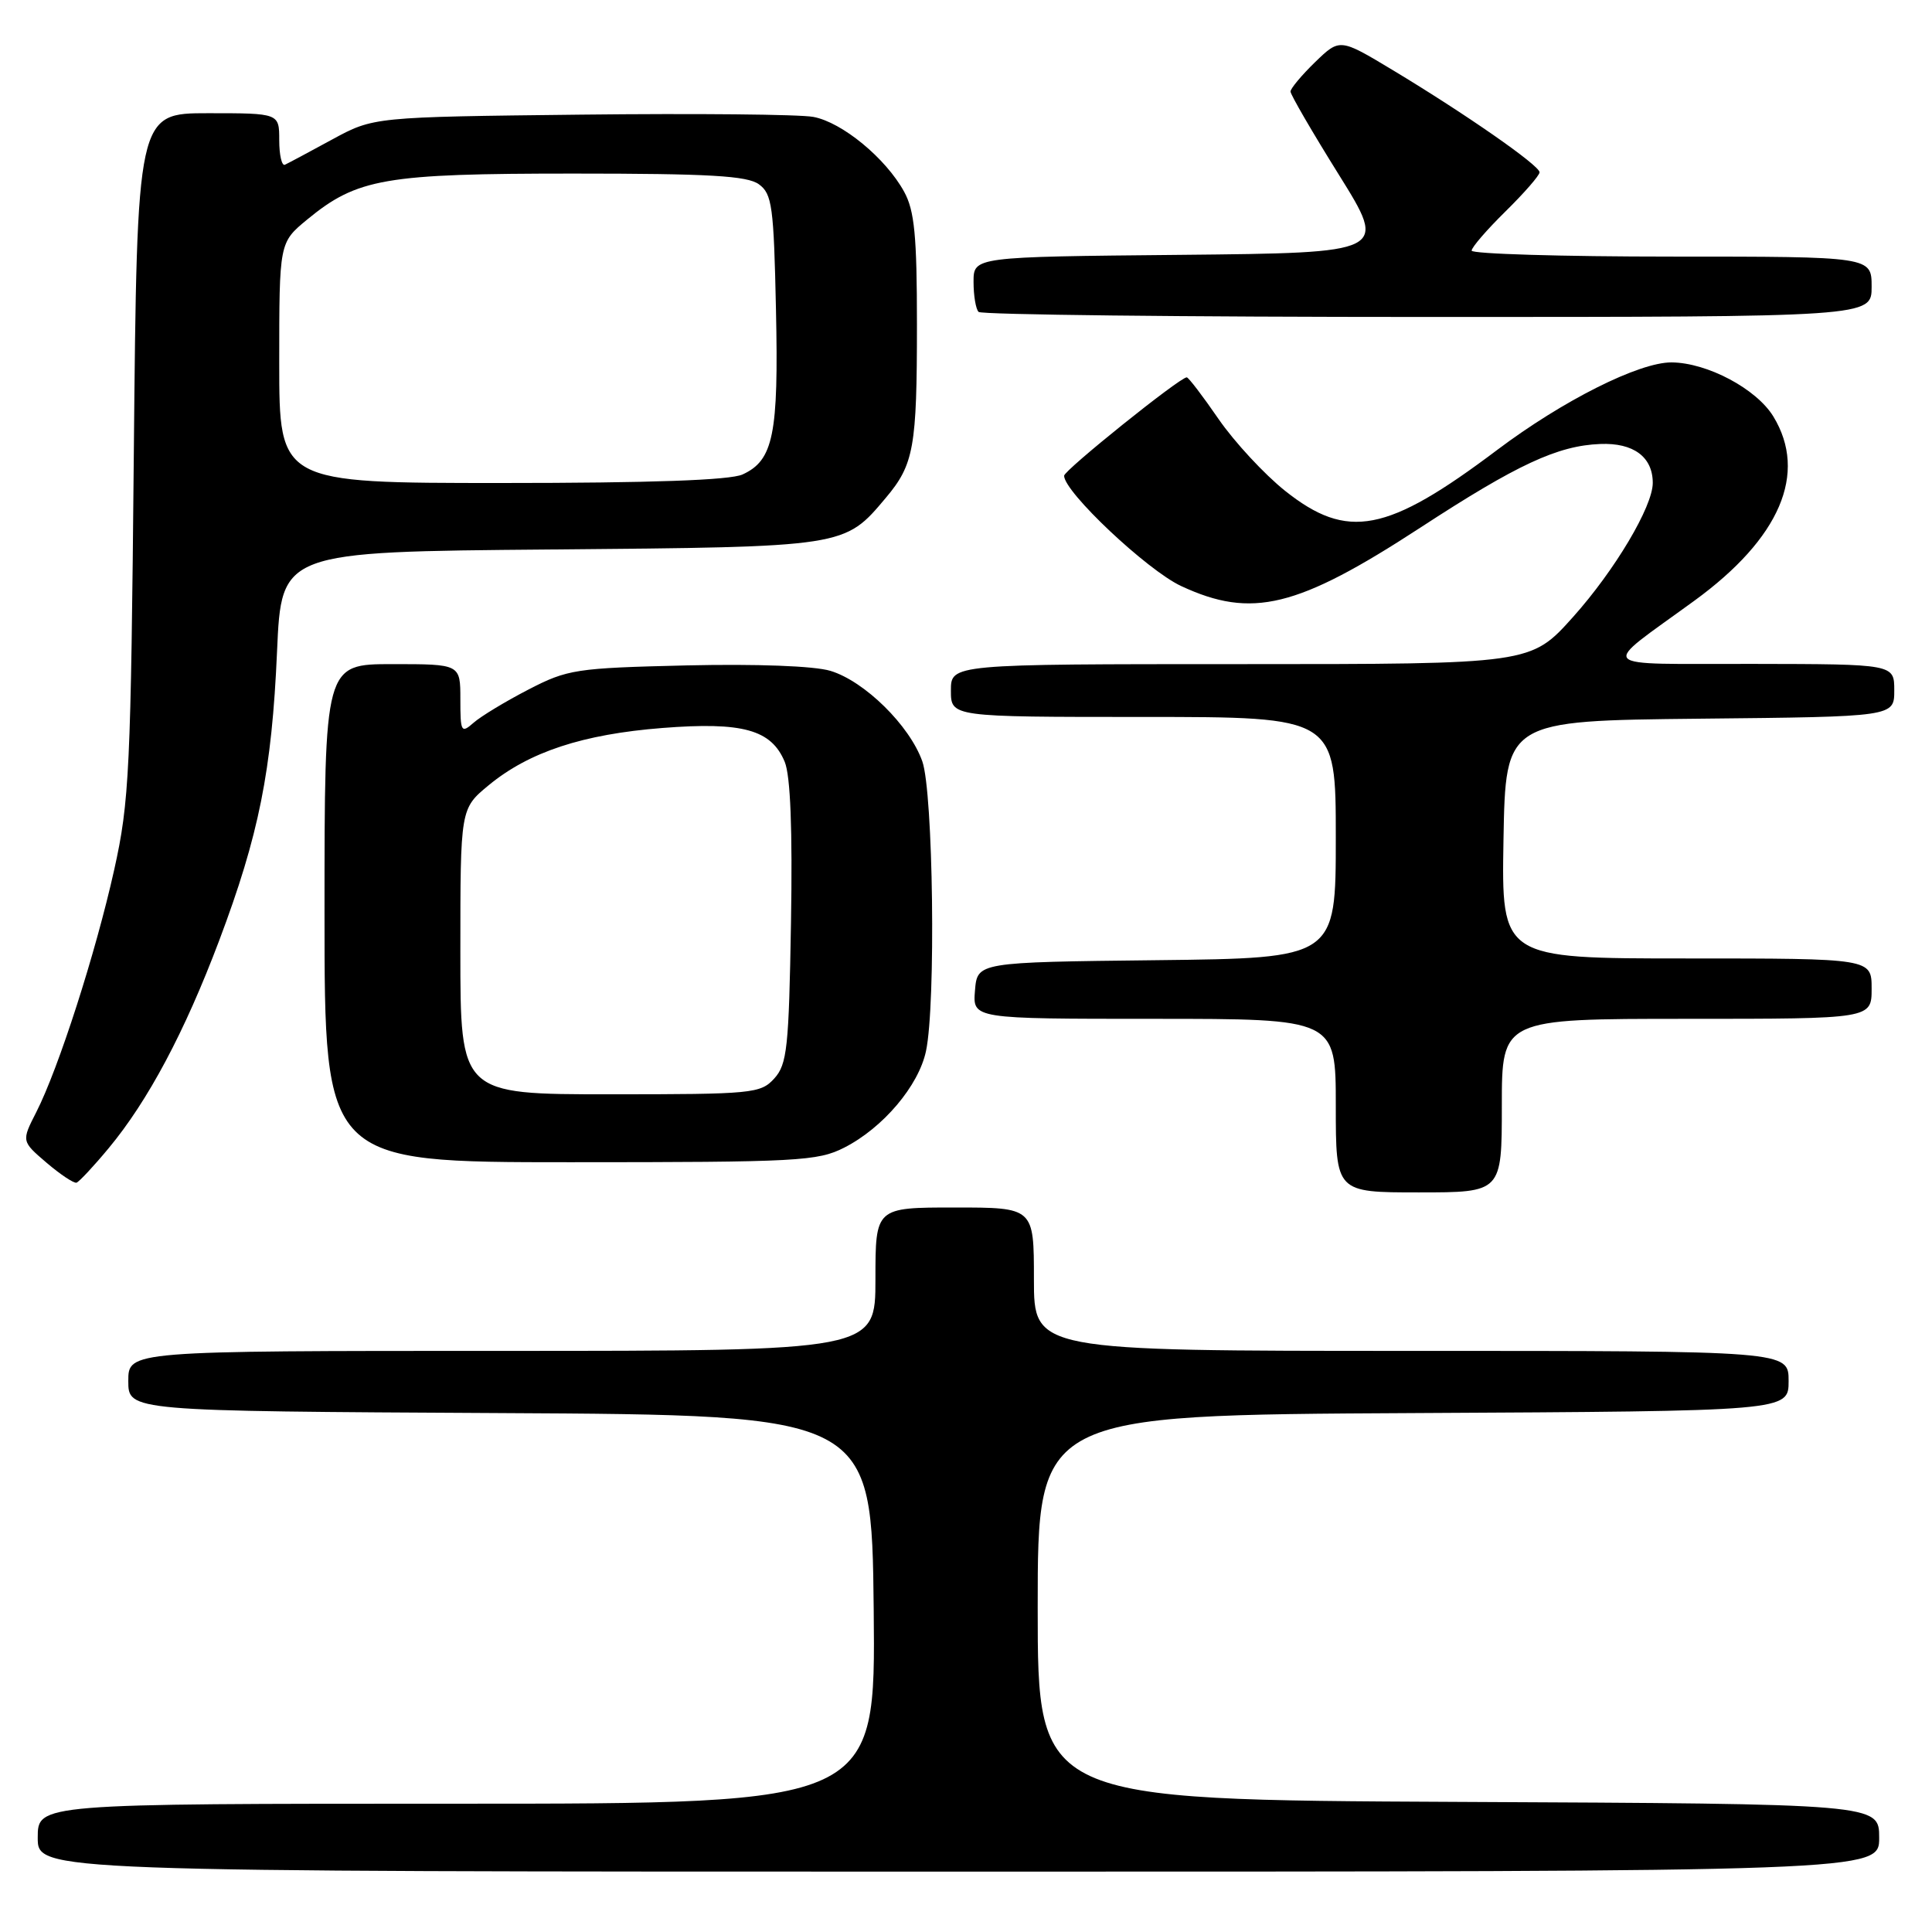 <?xml version="1.0" encoding="UTF-8" standalone="no"?>
<!DOCTYPE svg PUBLIC "-//W3C//DTD SVG 1.1//EN" "http://www.w3.org/Graphics/SVG/1.1/DTD/svg11.dtd" >
<svg xmlns="http://www.w3.org/2000/svg" xmlns:xlink="http://www.w3.org/1999/xlink" version="1.1" viewBox="0 0 256 256">
 <g >
 <path fill="currentColor"
d=" M 249.00 243.51 C 249.00 239.02 249.00 239.02 193.25 238.76 C 137.50 238.50 137.50 238.50 137.50 213.00 C 137.50 187.50 137.50 187.50 187.25 187.24 C 237.00 186.98 237.00 186.98 237.00 182.99 C 237.00 179.00 237.00 179.00 187.00 179.00 C 137.00 179.00 137.00 179.00 137.00 169.50 C 137.00 160.00 137.00 160.00 126.50 160.00 C 116.00 160.00 116.00 160.00 116.00 169.50 C 116.00 179.00 116.00 179.00 66.50 179.00 C 17.00 179.00 17.00 179.00 17.00 182.99 C 17.00 186.98 17.00 186.98 66.25 187.24 C 115.50 187.50 115.50 187.50 115.77 213.25 C 116.03 239.00 116.03 239.00 60.52 239.00 C 5.00 239.00 5.00 239.00 5.00 243.50 C 5.00 248.00 5.00 248.00 127.00 248.00 C 249.00 248.00 249.00 248.00 249.00 243.51 Z  M 199.00 146.50 C 199.00 135.00 199.00 135.00 223.50 135.00 C 248.00 135.00 248.00 135.00 248.00 131.00 C 248.00 127.00 248.00 127.00 223.47 127.00 C 198.95 127.00 198.95 127.00 199.22 111.25 C 199.50 95.50 199.50 95.50 225.25 95.23 C 251.00 94.97 251.00 94.97 251.00 91.48 C 251.00 88.00 251.00 88.00 232.25 87.97 C 210.97 87.93 211.82 88.85 224.51 79.60 C 235.87 71.33 239.56 62.72 234.98 55.19 C 232.74 51.52 226.22 48.06 221.50 48.02 C 217.20 47.99 207.10 53.06 198.37 59.63 C 183.77 70.62 178.55 71.62 170.27 65.03 C 167.53 62.84 163.57 58.57 161.47 55.53 C 159.38 52.49 157.48 50.00 157.25 50.00 C 156.33 50.00 141.00 62.31 141.00 63.04 C 141.00 65.19 152.00 75.55 156.50 77.65 C 165.88 82.02 171.88 80.55 188.18 69.93 C 201.05 61.53 206.40 59.05 212.04 58.83 C 216.45 58.65 219.00 60.55 219.00 63.99 C 219.00 67.12 213.97 75.57 208.44 81.75 C 202.84 88.00 202.84 88.00 164.42 88.00 C 126.00 88.00 126.00 88.00 126.00 91.50 C 126.00 95.00 126.00 95.00 151.50 95.00 C 177.00 95.00 177.00 95.00 177.00 110.98 C 177.00 126.96 177.00 126.96 153.25 127.23 C 129.50 127.50 129.50 127.50 129.19 131.25 C 128.88 135.00 128.88 135.00 152.94 135.00 C 177.00 135.00 177.00 135.00 177.00 146.50 C 177.00 158.00 177.00 158.00 188.00 158.00 C 199.00 158.00 199.00 158.00 199.00 146.50 Z  M 14.40 152.14 C 19.62 145.86 24.48 136.72 29.03 124.66 C 34.31 110.65 36.02 102.13 36.71 86.31 C 37.29 73.11 37.29 73.11 72.90 72.81 C 112.14 72.47 111.87 72.51 117.38 65.96 C 121.10 61.54 121.50 59.29 121.50 43.00 C 121.50 31.24 121.18 27.91 119.80 25.40 C 117.37 20.97 111.59 16.20 107.77 15.49 C 105.97 15.15 92.12 15.02 77.00 15.19 C 49.50 15.50 49.50 15.50 44.00 18.49 C 40.98 20.14 38.16 21.64 37.75 21.83 C 37.34 22.01 37.00 20.55 37.00 18.58 C 37.00 15.00 37.00 15.00 27.58 15.00 C 18.16 15.00 18.16 15.00 17.73 60.25 C 17.34 102.15 17.14 106.22 15.13 115.26 C 12.68 126.26 7.76 141.57 4.81 147.36 C 2.84 151.22 2.84 151.22 6.17 154.07 C 8.00 155.63 9.79 156.82 10.14 156.71 C 10.49 156.59 12.41 154.54 14.40 152.14 Z  M 111.88 152.06 C 117.01 149.44 121.73 143.87 122.70 139.27 C 124.02 133.06 123.66 104.97 122.21 100.88 C 120.53 96.13 114.55 90.25 110.03 88.89 C 107.87 88.24 100.26 87.96 90.97 88.17 C 76.28 88.52 75.22 88.68 70.00 91.38 C 66.97 92.95 63.71 94.92 62.75 95.77 C 61.11 97.21 61.00 97.01 61.00 92.65 C 61.00 88.00 61.00 88.00 52.00 88.00 C 43.00 88.00 43.00 88.00 43.00 121.00 C 43.00 154.00 43.00 154.00 75.54 154.00 C 105.78 154.00 108.35 153.86 111.88 152.06 Z  M 248.00 38.00 C 248.00 34.00 248.00 34.00 221.50 34.00 C 206.93 34.00 195.00 33.64 195.00 33.21 C 195.00 32.77 197.03 30.43 199.50 28.00 C 201.97 25.57 204.00 23.24 204.00 22.83 C 204.00 21.92 194.18 15.09 184.53 9.28 C 177.53 5.07 177.53 5.07 174.26 8.23 C 172.47 9.97 171.00 11.73 171.00 12.13 C 171.00 12.54 173.89 17.52 177.43 23.19 C 183.85 33.50 183.85 33.50 156.43 33.77 C 129.00 34.03 129.00 34.03 129.00 37.35 C 129.00 39.17 129.30 40.97 129.67 41.33 C 130.03 41.70 156.81 42.00 189.17 42.00 C 248.00 42.00 248.00 42.00 248.00 38.00 Z  M 37.00 48.07 C 37.00 32.15 37.00 32.15 40.69 29.10 C 47.34 23.63 50.96 23.00 75.99 23.00 C 93.94 23.00 99.02 23.29 100.56 24.42 C 102.31 25.69 102.53 27.36 102.82 41.03 C 103.18 57.58 102.48 61.00 98.39 62.87 C 96.72 63.63 86.21 64.00 66.45 64.00 C 37.00 64.00 37.00 64.00 37.00 48.07 Z  M 61.00 126.07 C 61.00 107.15 61.00 107.15 64.75 104.05 C 70.11 99.63 77.22 97.29 87.78 96.46 C 98.41 95.63 102.21 96.68 103.98 100.95 C 104.74 102.80 105.02 109.89 104.81 122.26 C 104.53 138.82 104.30 141.02 102.60 142.90 C 100.78 144.90 99.74 145.00 80.85 145.00 C 61.00 145.00 61.00 145.00 61.00 126.07 Z "/>
</g>
</svg>